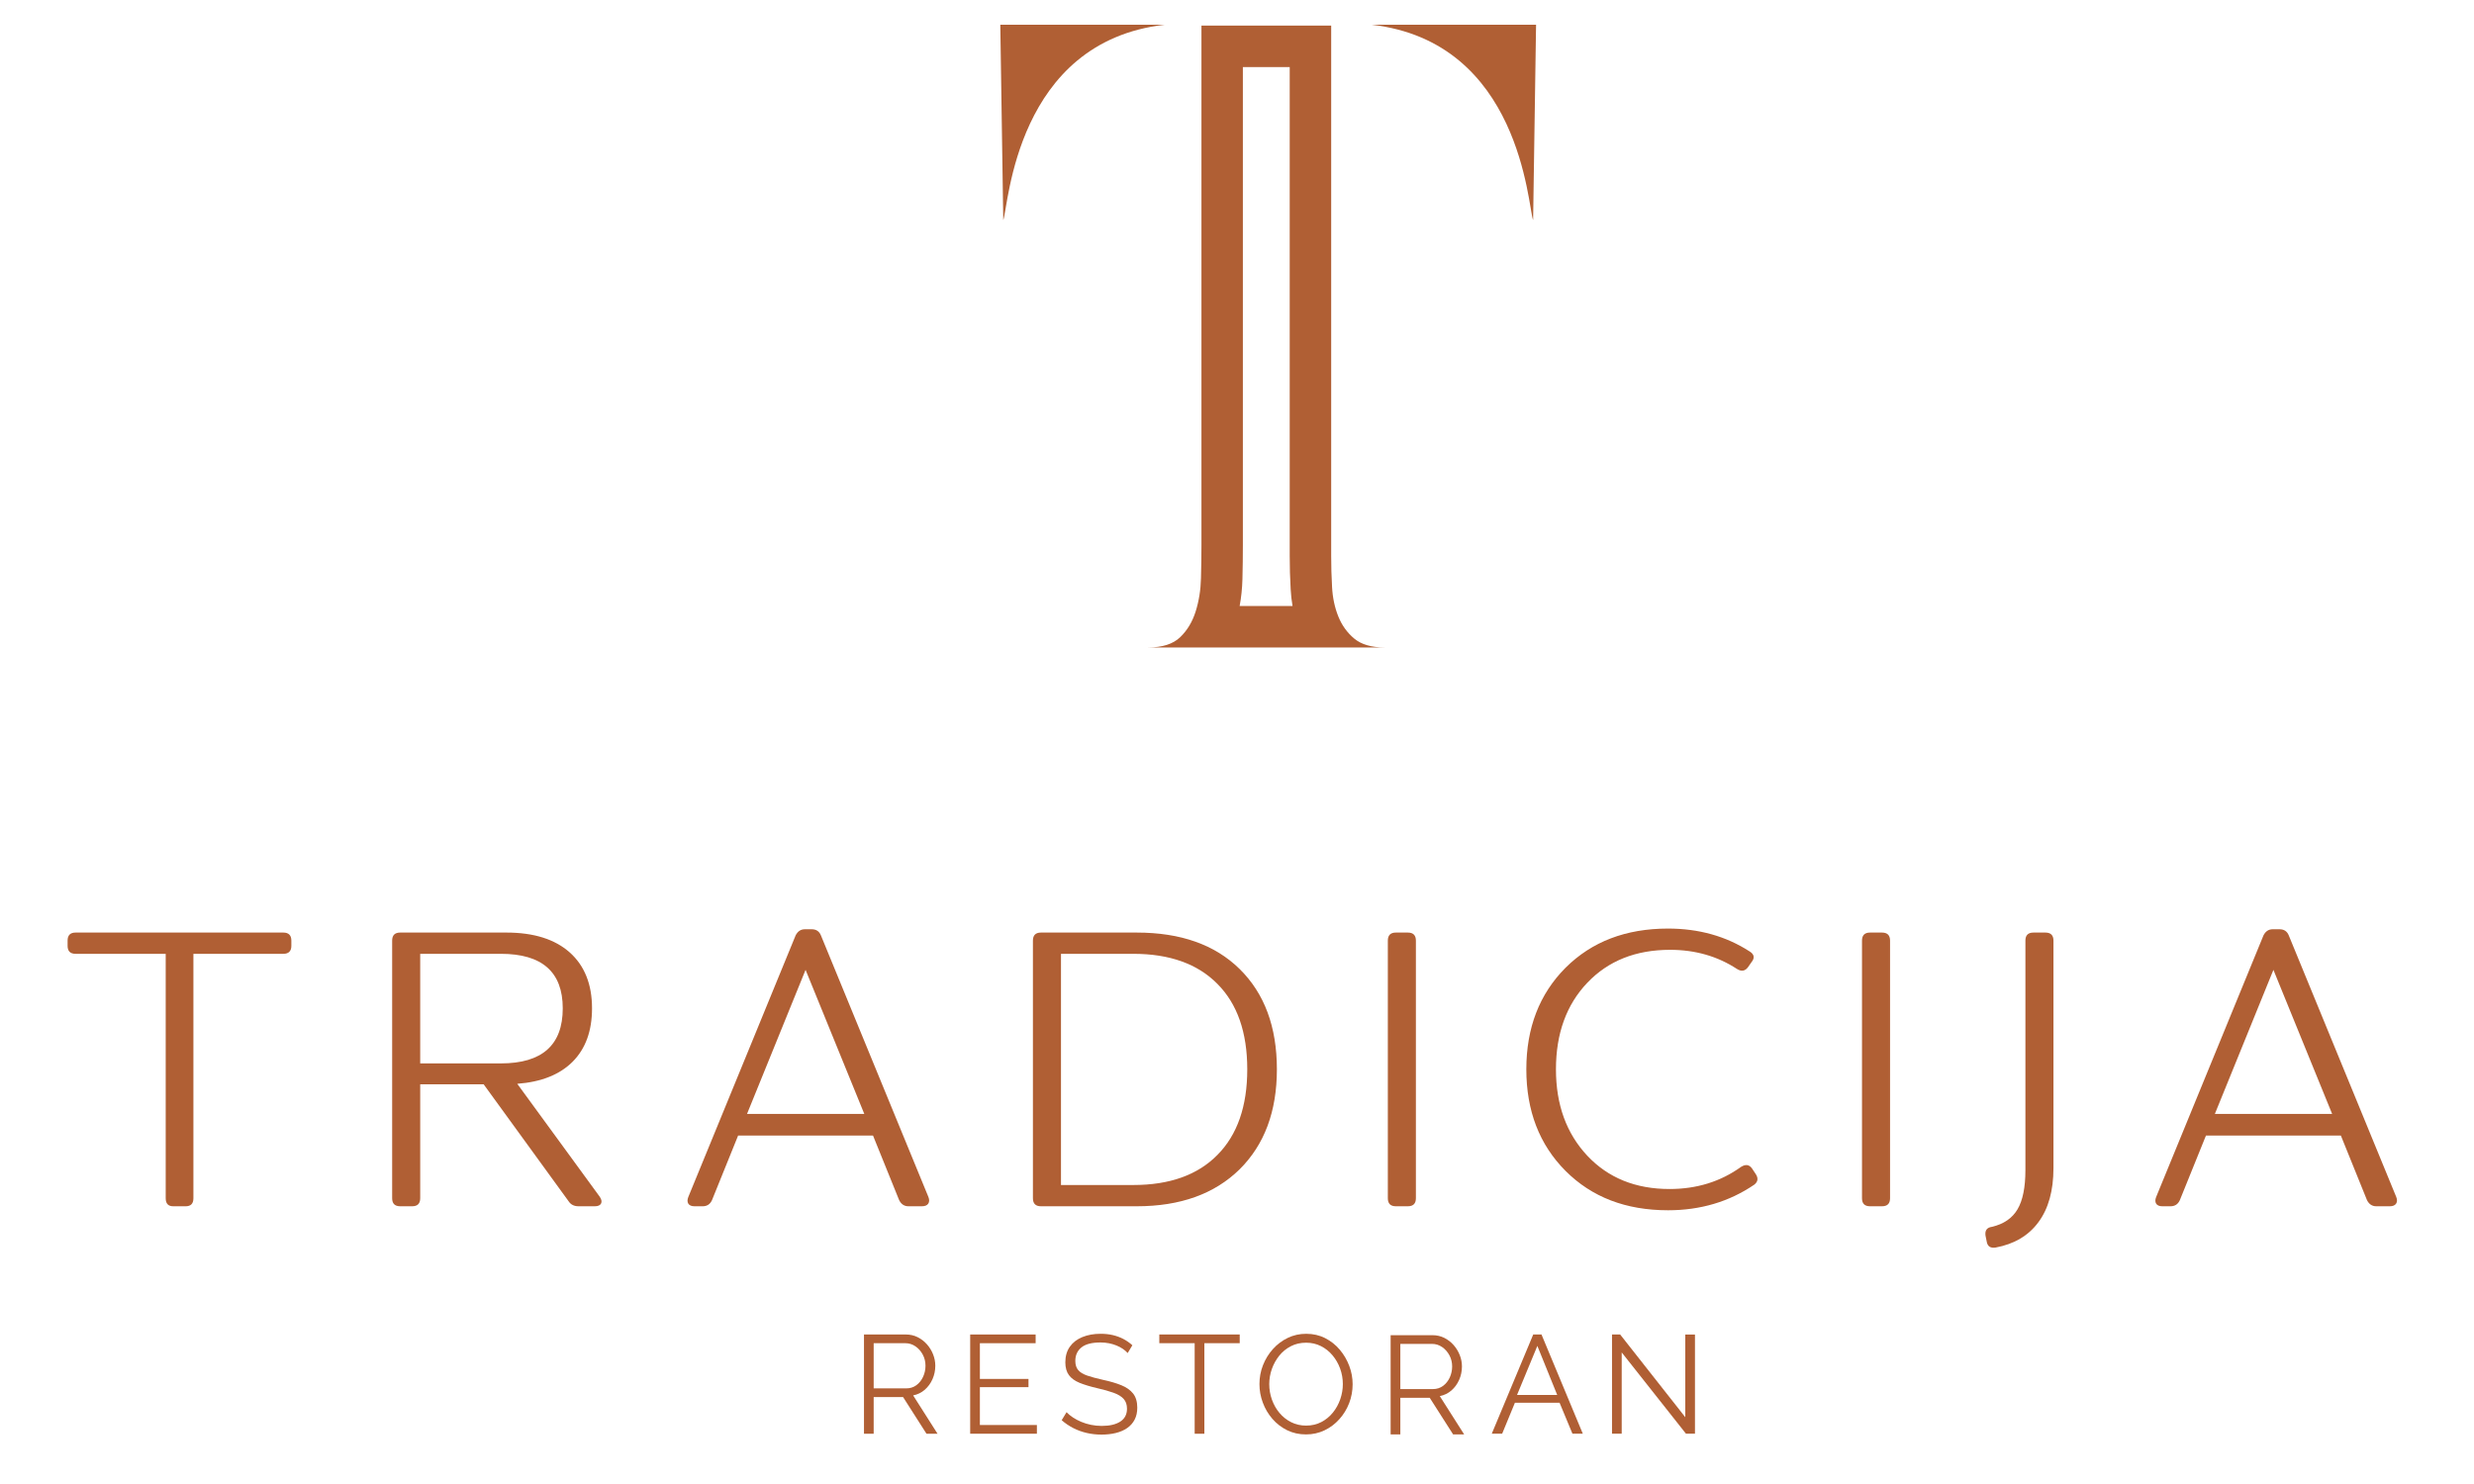 <svg clip-rule="evenodd" fill-rule="evenodd" stroke-linejoin="round" stroke-miterlimit="2" viewBox="0 0 500 300" xmlns="http://www.w3.org/2000/svg"><g fill="#b05f34" fill-rule="nonzero"><path d="m163.941 110.352.266 17.527c.477-1.277 1.109-15.984 14.477-17.527zm48.039 0h-14.742c13.367 1.543 13.996 16.253 14.477 17.527zm-13.589 55.851h-21.196c1.274 0 2.231-.305 2.868-.914.636-.609 1.101-1.383 1.394-2.312.293-.93.453-1.926.477-2.989.027-1.062.043-2.043.043-2.949v-46.609h11.632v47.57c0 .902.024 1.832.079 2.785.05.957.238 1.836.558 2.633.317.793.797 1.461 1.434 1.992.636.528 1.543.793 2.711.793zm-8.246-3.719c-.086-.484-.141-.988-.168-1.496-.059-1.008-.086-2.015-.086-2.992v-43.848h-4.2v42.895c0 .914-.011 1.937-.039 3.039-.023.82-.105 1.629-.25 2.402z" transform="matrix(2.254 0 0 2.254 -167.36 -243.735)"/><path d="m12.172 0h-1.125c-.449 0-.672-.238-.672-.719v-21.922h-8.078c-.481 0-.719-.238-.719-.718v-.469c0-.477.238-.719.719-.719h18.625c.476 0 .719.242.719.719v.469c0 .48-.243.718-.719.718h-8.063v21.922c0 .481-.23.719-.687.719z" transform="matrix(2.254 0 0 2.254 10.104 243.853)"/><path d="m15.078-10.984 7.391 10.125c.164.242.207.445.125.609-.086.168-.274.25-.563.25h-1.468c-.387 0-.68-.145-.875-.438l-7.625-10.5h-5.688v10.219c0 .481-.242.719-.719.719h-1.078c-.48 0-.719-.238-.719-.719v-23.109c0-.477.239-.719.719-.719h9.531c2.446 0 4.336.594 5.672 1.781 1.332 1.188 2 2.86 2 5.016 0 2.023-.578 3.617-1.734 4.781-1.149 1.156-2.805 1.821-4.969 1.985zm-1.469-11.657h-7.234v9.828h7.234c3.696 0 5.547-1.644 5.547-4.937 0-3.258-1.851-4.891-5.547-4.891z" transform="matrix(2.254 0 0 2.254 70.555 243.853)"/><path d="m3.234 0h-.75c-.261 0-.445-.078-.546-.234-.094-.157-.094-.352 0-.594l9.625-23.469c.187-.363.46-.547.828-.547h.609c.406 0 .68.184.828.547l9.641 23.469c.094.242.086.437-.016.594-.105.156-.293.234-.562.234h-1.219c-.367 0-.641-.18-.828-.547l-2.344-5.797h-12.094l-2.343 5.797c-.168.367-.446.547-.829.547zm9.219-21.203-5.25 12.922h10.516z" transform="matrix(2.254 0 0 2.254 134.738 243.853)"/><path d="m13.172 0h-8.594c-.48 0-.719-.238-.719-.719v-23.109c0-.477.239-.719.719-.719h8.594c3.937 0 7.008 1.09 9.219 3.266 2.226 2.187 3.343 5.187 3.343 9 0 3.773-1.117 6.761-3.343 8.968-2.25 2.211-5.325 3.313-9.219 3.313zm-6.797-22.641v20.735h6.484c3.258 0 5.774-.899 7.547-2.703 1.782-1.801 2.672-4.36 2.672-7.672 0-3.313-.89-5.864-2.672-7.657-1.773-1.8-4.289-2.703-7.547-2.703z" transform="matrix(2.254 0 0 2.254 200.057 243.853)"/><path d="m5.656 0h-1.078c-.48 0-.719-.238-.719-.719v-23.109c0-.477.239-.719.719-.719h1.078c.477 0 .719.242.719.719v23.109c0 .481-.242.719-.719.719z" transform="matrix(2.254 0 0 2.254 271.786 243.853)"/><path d="m15.156.359c-3.773 0-6.836-1.175-9.187-3.531-2.344-2.351-3.516-5.391-3.516-9.109 0-3.719 1.172-6.754 3.516-9.11 2.351-2.343 5.414-3.515 9.187-3.515 2.758 0 5.196.683 7.313 2.047.426.261.484.586.172.968l-.328.469c-.262.336-.586.383-.969.141-1.75-1.145-3.75-1.719-6-1.719-3.074 0-5.547.984-7.422 2.953s-2.813 4.559-2.813 7.766c0 3.168.938 5.75 2.813 7.75 1.875 1.992 4.332 2.984 7.375 2.984 2.426 0 4.562-.66 6.406-1.984.406-.258.735-.211.985.14l.312.469c.27.387.234.715-.109.984-2.25 1.532-4.828 2.297-7.735 2.297z" transform="matrix(2.254 0 0 2.254 302.945 243.853)"/><path d="m5.656 0h-1.078c-.48 0-.719-.238-.719-.719v-23.109c0-.477.239-.719.719-.719h1.078c.477 0 .719.242.719.719v23.109c0 .481-.242.719-.719.719z" transform="matrix(2.254 0 0 2.254 367.615 243.853)"/><path d="m2.016 3.703c-.461.07-.727-.105-.797-.531l-.11-.547c-.062-.461.129-.719.579-.781 1.062-.25 1.828-.778 2.296-1.578.469-.801.704-1.969.704-3.5v-20.594c0-.477.238-.719.718-.719h1.078c.477 0 .719.242.719.719v20.406c0 2.024-.449 3.633-1.344 4.844-.886 1.207-2.168 1.969-3.843 2.281z" transform="matrix(2.254 0 0 2.254 398.773 243.853)"/><path d="m3.234 0h-.75c-.261 0-.445-.078-.546-.234-.094-.157-.094-.352 0-.594l9.625-23.469c.187-.363.46-.547.828-.547h.609c.406 0 .68.184.828.547l9.641 23.469c.094.242.086.437-.016.594-.105.156-.293.234-.562.234h-1.219c-.367 0-.641-.18-.828-.547l-2.344-5.797h-12.094l-2.343 5.797c-.168.367-.446.547-.829.547zm9.219-21.203-5.25 12.922h10.516z" transform="matrix(2.254 0 0 2.254 431.392 243.853)"/><g transform="matrix(2.672 0 0 2.672 -77.584 228.211)"><path d="m94.385 23.063v-7.507h3.167c.325 0 .623.068.892.203.27.136.504.316.704.542.199.226.354.479.465.76.11.28.166.566.166.858 0 .358-.07.695-.21 1.013-.14.317-.335.585-.586.804-.25.218-.544.361-.879.429l1.843 2.898h-.836l-1.768-2.771h-2.225v2.771zm.733-3.43h2.463c.296 0 .553-.081.769-.242.217-.161.386-.373.506-.635.121-.263.181-.542.181-.837 0-.305-.069-.587-.209-.846-.139-.259-.323-.466-.553-.623-.229-.156-.482-.235-.76-.235h-2.397z"/><path d="m106.33 22.404v.659h-5.046v-7.507h4.951v.659h-4.217v2.703h3.676v.622h-3.676v2.864z" transform="translate(1.133)"/><path d="m112.063 16.96c-.104-.117-.227-.224-.371-.321s-.303-.181-.476-.251c-.173-.071-.361-.127-.562-.168-.202-.04-.416-.061-.641-.061-.659 0-1.142.126-1.449.376-.307.251-.461.59-.461 1.019 0 .295.074.527.221.698s.376.309.685.415.704.213 1.187.32c.532.113.992.248 1.381.405s.688.368.898.633c.209.265.314.622.314 1.071 0 .343-.066.643-.198.899-.133.256-.319.468-.561.636-.241.169-.527.294-.858.376-.33.082-.692.123-1.086.123-.387 0-.758-.041-1.115-.123s-.693-.203-1.009-.363-.613-.361-.891-.602l.368-.607c.135.142.297.275.484.399s.395.234.624.33c.229.097.475.172.739.227s.536.082.818.082c.598 0 1.065-.11 1.402-.329.336-.22.505-.544.505-.971 0-.309-.085-.557-.254-.744-.168-.187-.421-.341-.759-.463s-.756-.24-1.254-.352c-.52-.121-.959-.254-1.317-.399-.358-.146-.627-.34-.808-.584-.181-.243-.272-.566-.272-.967 0-.466.114-.861.341-1.183.228-.322.544-.565.949-.73.404-.165.866-.248 1.385-.248.332 0 .64.034.924.101.284.068.549.165.793.293s.47.286.678.475z" transform="translate(2.267)"/><path d="m119.405 16.215h-2.674v6.848h-.734v-6.848h-2.674v-.659h6.082z" transform="translate(3.4)"/><path d="m123.286 23.116c-.525 0-1.002-.107-1.432-.319-.43-.213-.801-.5-1.114-.862-.312-.362-.553-.77-.722-1.225-.169-.454-.254-.921-.254-1.401 0-.5.089-.977.268-1.432s.428-.86.748-1.216c.319-.356.693-.638 1.122-.846s.895-.312 1.399-.312c.526 0 1.004.11 1.433.328.429.219.798.511 1.107.878.309.366.548.775.717 1.226.17.451.254.912.254 1.382 0 .502-.088.981-.264 1.436-.176.454-.424.86-.744 1.215-.32.356-.693.637-1.121.841s-.894.307-1.397.307zm-2.781-3.807c0 .406.067.798.202 1.175.135.378.325.714.572 1.007.246.294.54.527.882.699.342.173.72.259 1.132.259.427 0 .811-.09 1.153-.269.342-.18.634-.42.876-.72.242-.301.427-.638.556-1.013.128-.374.193-.753.193-1.138 0-.405-.068-.795-.204-1.171-.136-.375-.328-.71-.577-1.007-.248-.296-.542-.529-.881-.699-.338-.17-.71-.255-1.116-.255-.426 0-.811.089-1.154.266-.344.177-.636.416-.878.716-.241.301-.428.637-.559 1.009s-.197.752-.197 1.141z" transform="translate(4.533)"/><path d="m128.202 23.063v-7.507h3.167c.326 0 .623.068.893.203.269.136.504.316.703.542s.354.479.465.76c.111.28.166.566.166.858 0 .358-.07.695-.21 1.013-.139.317-.335.585-.585.804-.251.218-.544.361-.88.429l1.843 2.898h-.835l-1.769-2.771h-2.224v2.771zm.734-3.43h2.463c.296 0 .552-.081.769-.242.216-.161.385-.373.506-.635.12-.263.181-.542.181-.837 0-.305-.07-.587-.209-.846-.14-.259-.324-.466-.553-.623-.229-.156-.483-.235-.761-.235h-2.396z" transform="translate(6.017 .053)"/><path d="m137.394 15.556h.623l3.125 7.507h-.784l-.973-2.342h-3.377l-.965 2.342h-.785zm1.814 4.58-1.503-3.714-1.538 3.714z" transform="translate(7.612 -.003)"/><path d="m142.952 16.916v6.147h-.734v-7.507h.614l4.928 6.26v-6.252h.733v7.499h-.683z" transform="translate(8.745 -.003)"/></g></g></svg>